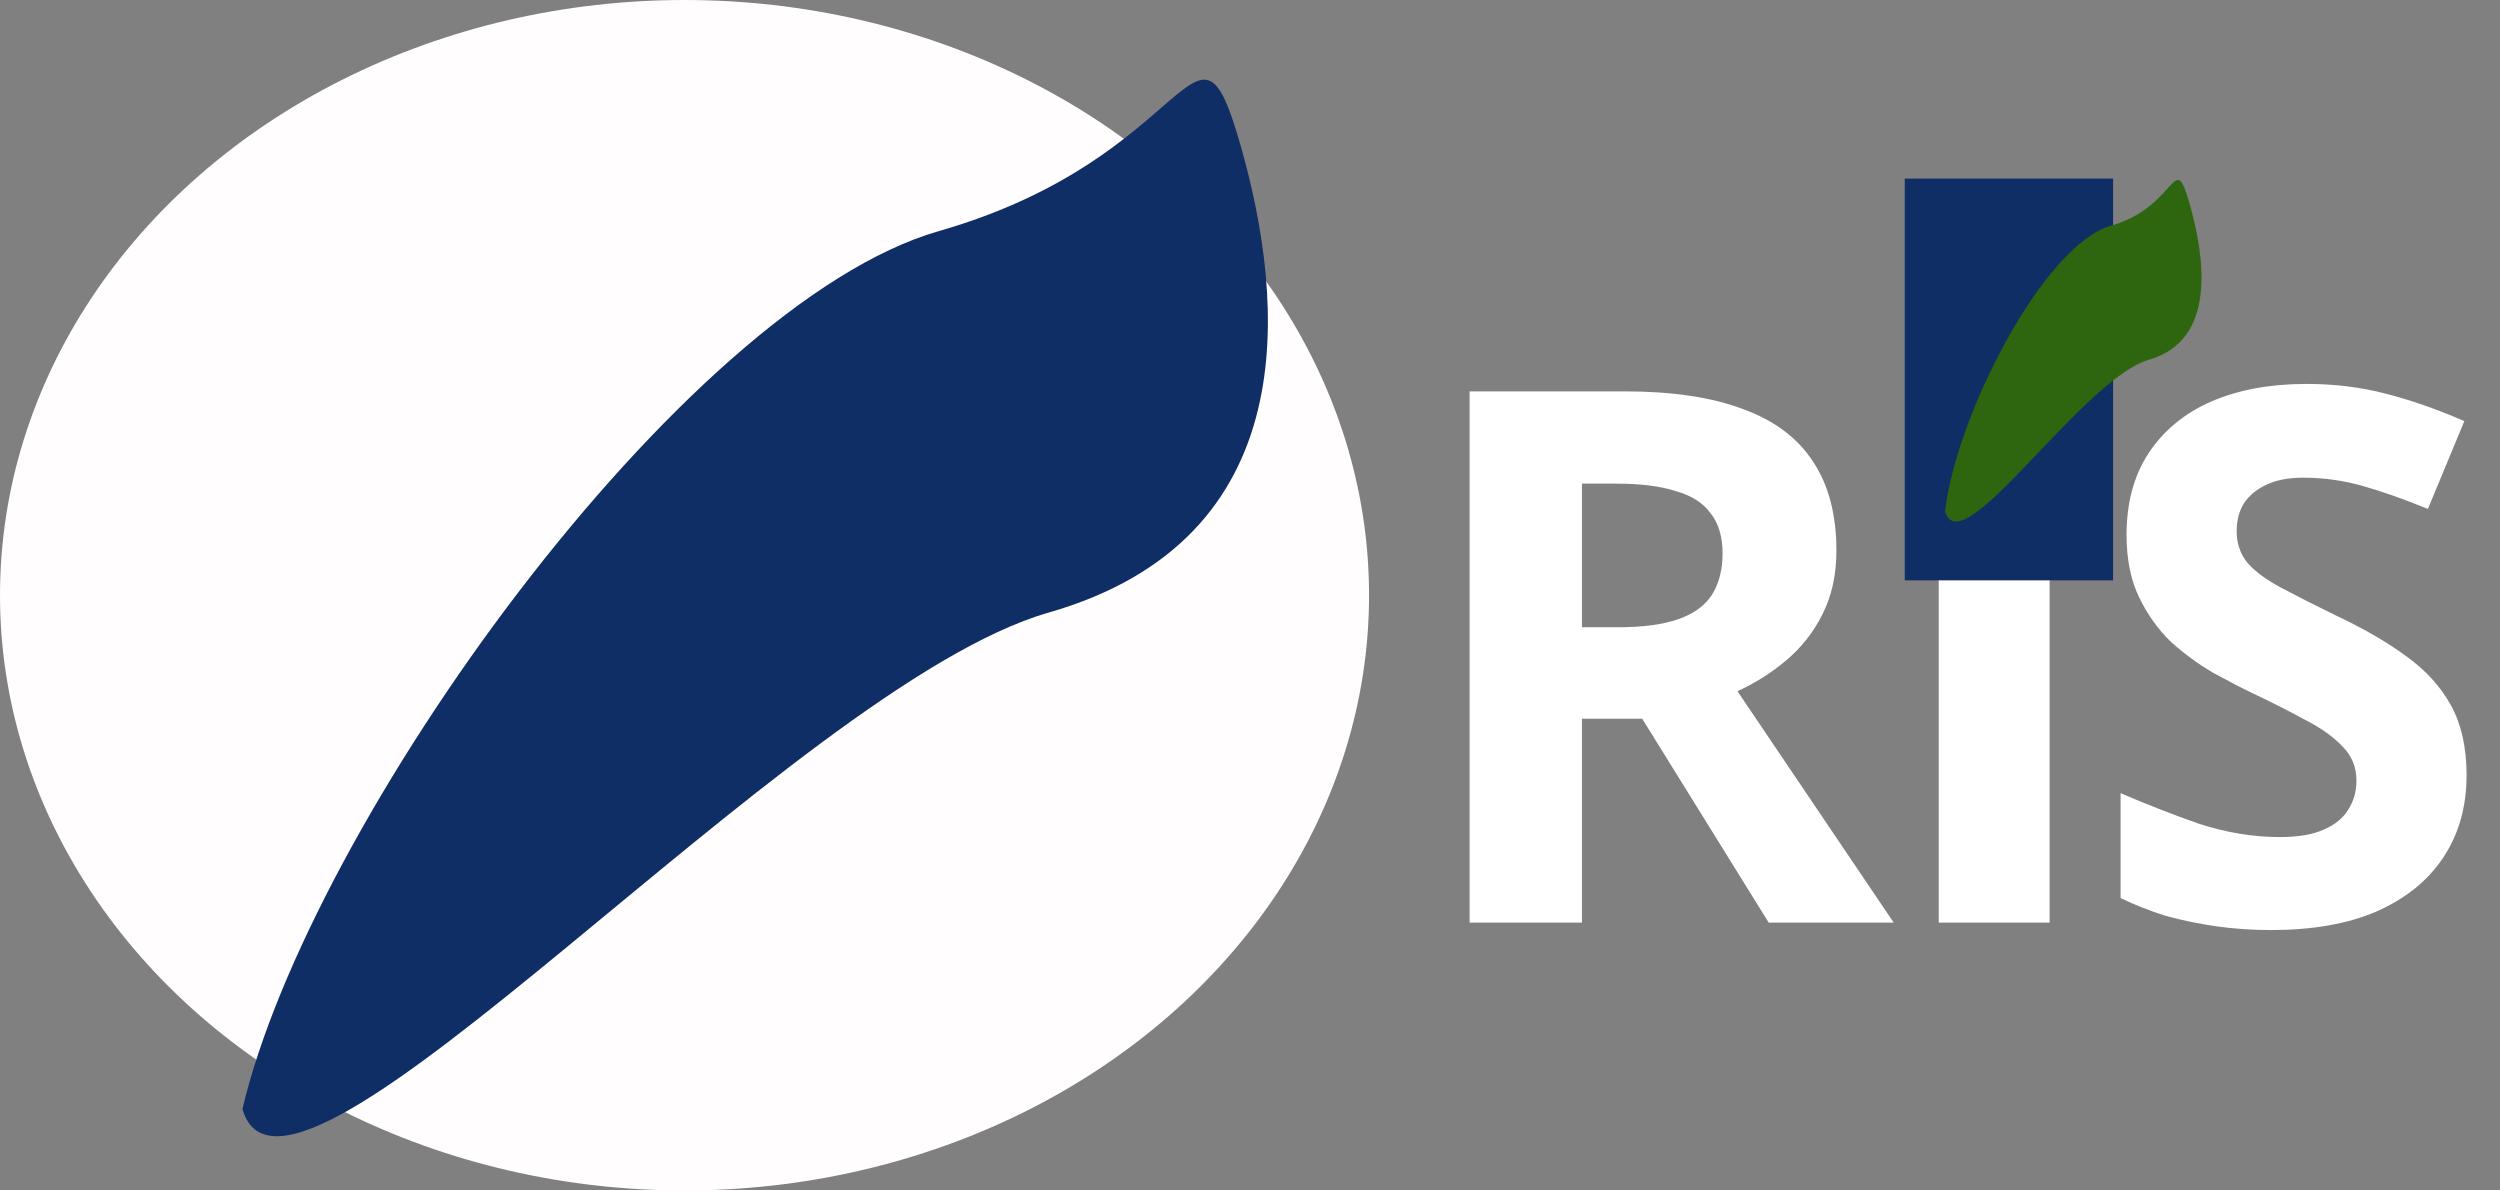 <svg width="168" height="80" viewBox="0 0 168 80" fill="none" xmlns="http://www.w3.org/2000/svg">
<rect x="0" y="0" width="168" height="80" fill="#808080" stroke="none"/>
<ellipse cx="46" cy="40" rx="46" ry="40" fill="#FFFDFD"/>
<path d="M70.459 41.168C87.738 36.215 86.397 20.343 83.353 9.721C80.309 -0.901 80.388 10.571 63.109 15.523C45.83 20.476 20.77 55.409 16.293 74.532C19.337 85.154 53.18 46.12 70.459 41.168Z" fill="#0F2E66"/>
<path d="M109.157 26.3C112.39 26.3 115.057 26.7 117.157 27.5C119.257 28.267 120.824 29.45 121.857 31.05C122.89 32.617 123.407 34.6 123.407 37C123.407 38.633 123.09 40.067 122.457 41.3C121.857 42.5 121.04 43.533 120.007 44.4C119.007 45.233 117.924 45.917 116.757 46.45L127.257 62H118.857L110.357 48.3H106.307V62H98.757V26.3H109.157ZM108.607 32.5H106.307V42.15H108.757C110.424 42.15 111.774 41.967 112.807 41.6C113.84 41.233 114.59 40.683 115.057 39.95C115.524 39.183 115.757 38.267 115.757 37.2C115.757 36.067 115.49 35.167 114.957 34.5C114.457 33.8 113.674 33.3 112.607 33C111.574 32.667 110.24 32.5 108.607 32.5ZM165.754 52.1C165.754 54.2 165.237 56.033 164.204 57.6C163.171 59.167 161.671 60.383 159.704 61.25C157.771 62.083 155.404 62.5 152.604 62.5C151.371 62.5 150.154 62.417 148.954 62.25C147.787 62.083 146.654 61.85 145.554 61.55C144.487 61.217 143.471 60.817 142.504 60.35V53.3C144.204 54.033 145.954 54.717 147.754 55.35C149.587 55.95 151.404 56.25 153.204 56.25C154.437 56.25 155.421 56.083 156.154 55.75C156.921 55.417 157.471 54.967 157.804 54.4C158.171 53.833 158.354 53.183 158.354 52.45C158.354 51.55 158.037 50.783 157.404 50.15C156.804 49.517 155.987 48.933 154.954 48.4C153.921 47.833 152.737 47.233 151.404 46.6C150.571 46.2 149.671 45.733 148.704 45.2C147.737 44.633 146.804 43.95 145.904 43.15C145.037 42.317 144.321 41.317 143.754 40.15C143.187 38.983 142.904 37.583 142.904 35.95C142.904 33.817 143.387 32 144.354 30.5C145.354 28.967 146.754 27.8 148.554 27C150.387 26.2 152.537 25.8 155.004 25.8C156.871 25.8 158.637 26.017 160.304 26.45C162.004 26.883 163.771 27.5 165.604 28.3L163.154 34.2C161.521 33.533 160.054 33.017 158.754 32.65C157.454 32.283 156.121 32.1 154.754 32.1C153.821 32.1 153.021 32.25 152.354 32.55C151.687 32.85 151.171 33.267 150.804 33.8C150.471 34.333 150.304 34.967 150.304 35.7C150.304 36.533 150.554 37.25 151.054 37.85C151.554 38.417 152.304 38.967 153.304 39.5C154.304 40.033 155.554 40.667 157.054 41.4C158.887 42.267 160.437 43.167 161.704 44.1C163.004 45.033 164.004 46.133 164.704 47.4C165.404 48.667 165.754 50.233 165.754 52.1Z" fill="white"/>
<path d="M137.733 34.7V62H130.283V34.7H137.733ZM134.033 24C135.133 24 136.083 24.267 136.883 24.8C137.683 25.3 138.083 26.25 138.083 27.65C138.083 29.017 137.683 29.967 136.883 30.5C136.083 31.033 135.133 31.3 134.033 31.3C132.899 31.3 131.933 31.033 131.133 30.5C130.366 29.967 129.983 29.017 129.983 27.65C129.983 26.25 130.366 25.3 131.133 24.8C131.933 24.267 132.899 24 134.033 24Z" fill="white"/>
<rect x="128" y="12" width="14" height="27" fill="#0F2E66"/>
<path d="M144.426 24.168C148.937 22.875 148.2 17.383 147.132 13.656C146.064 9.93 146.358 13.878 141.848 15.171C137.337 16.464 131.455 27.886 130.711 34.358C131.779 38.085 139.916 25.461 144.426 24.168Z" fill="#2E660F"/>
</svg>
